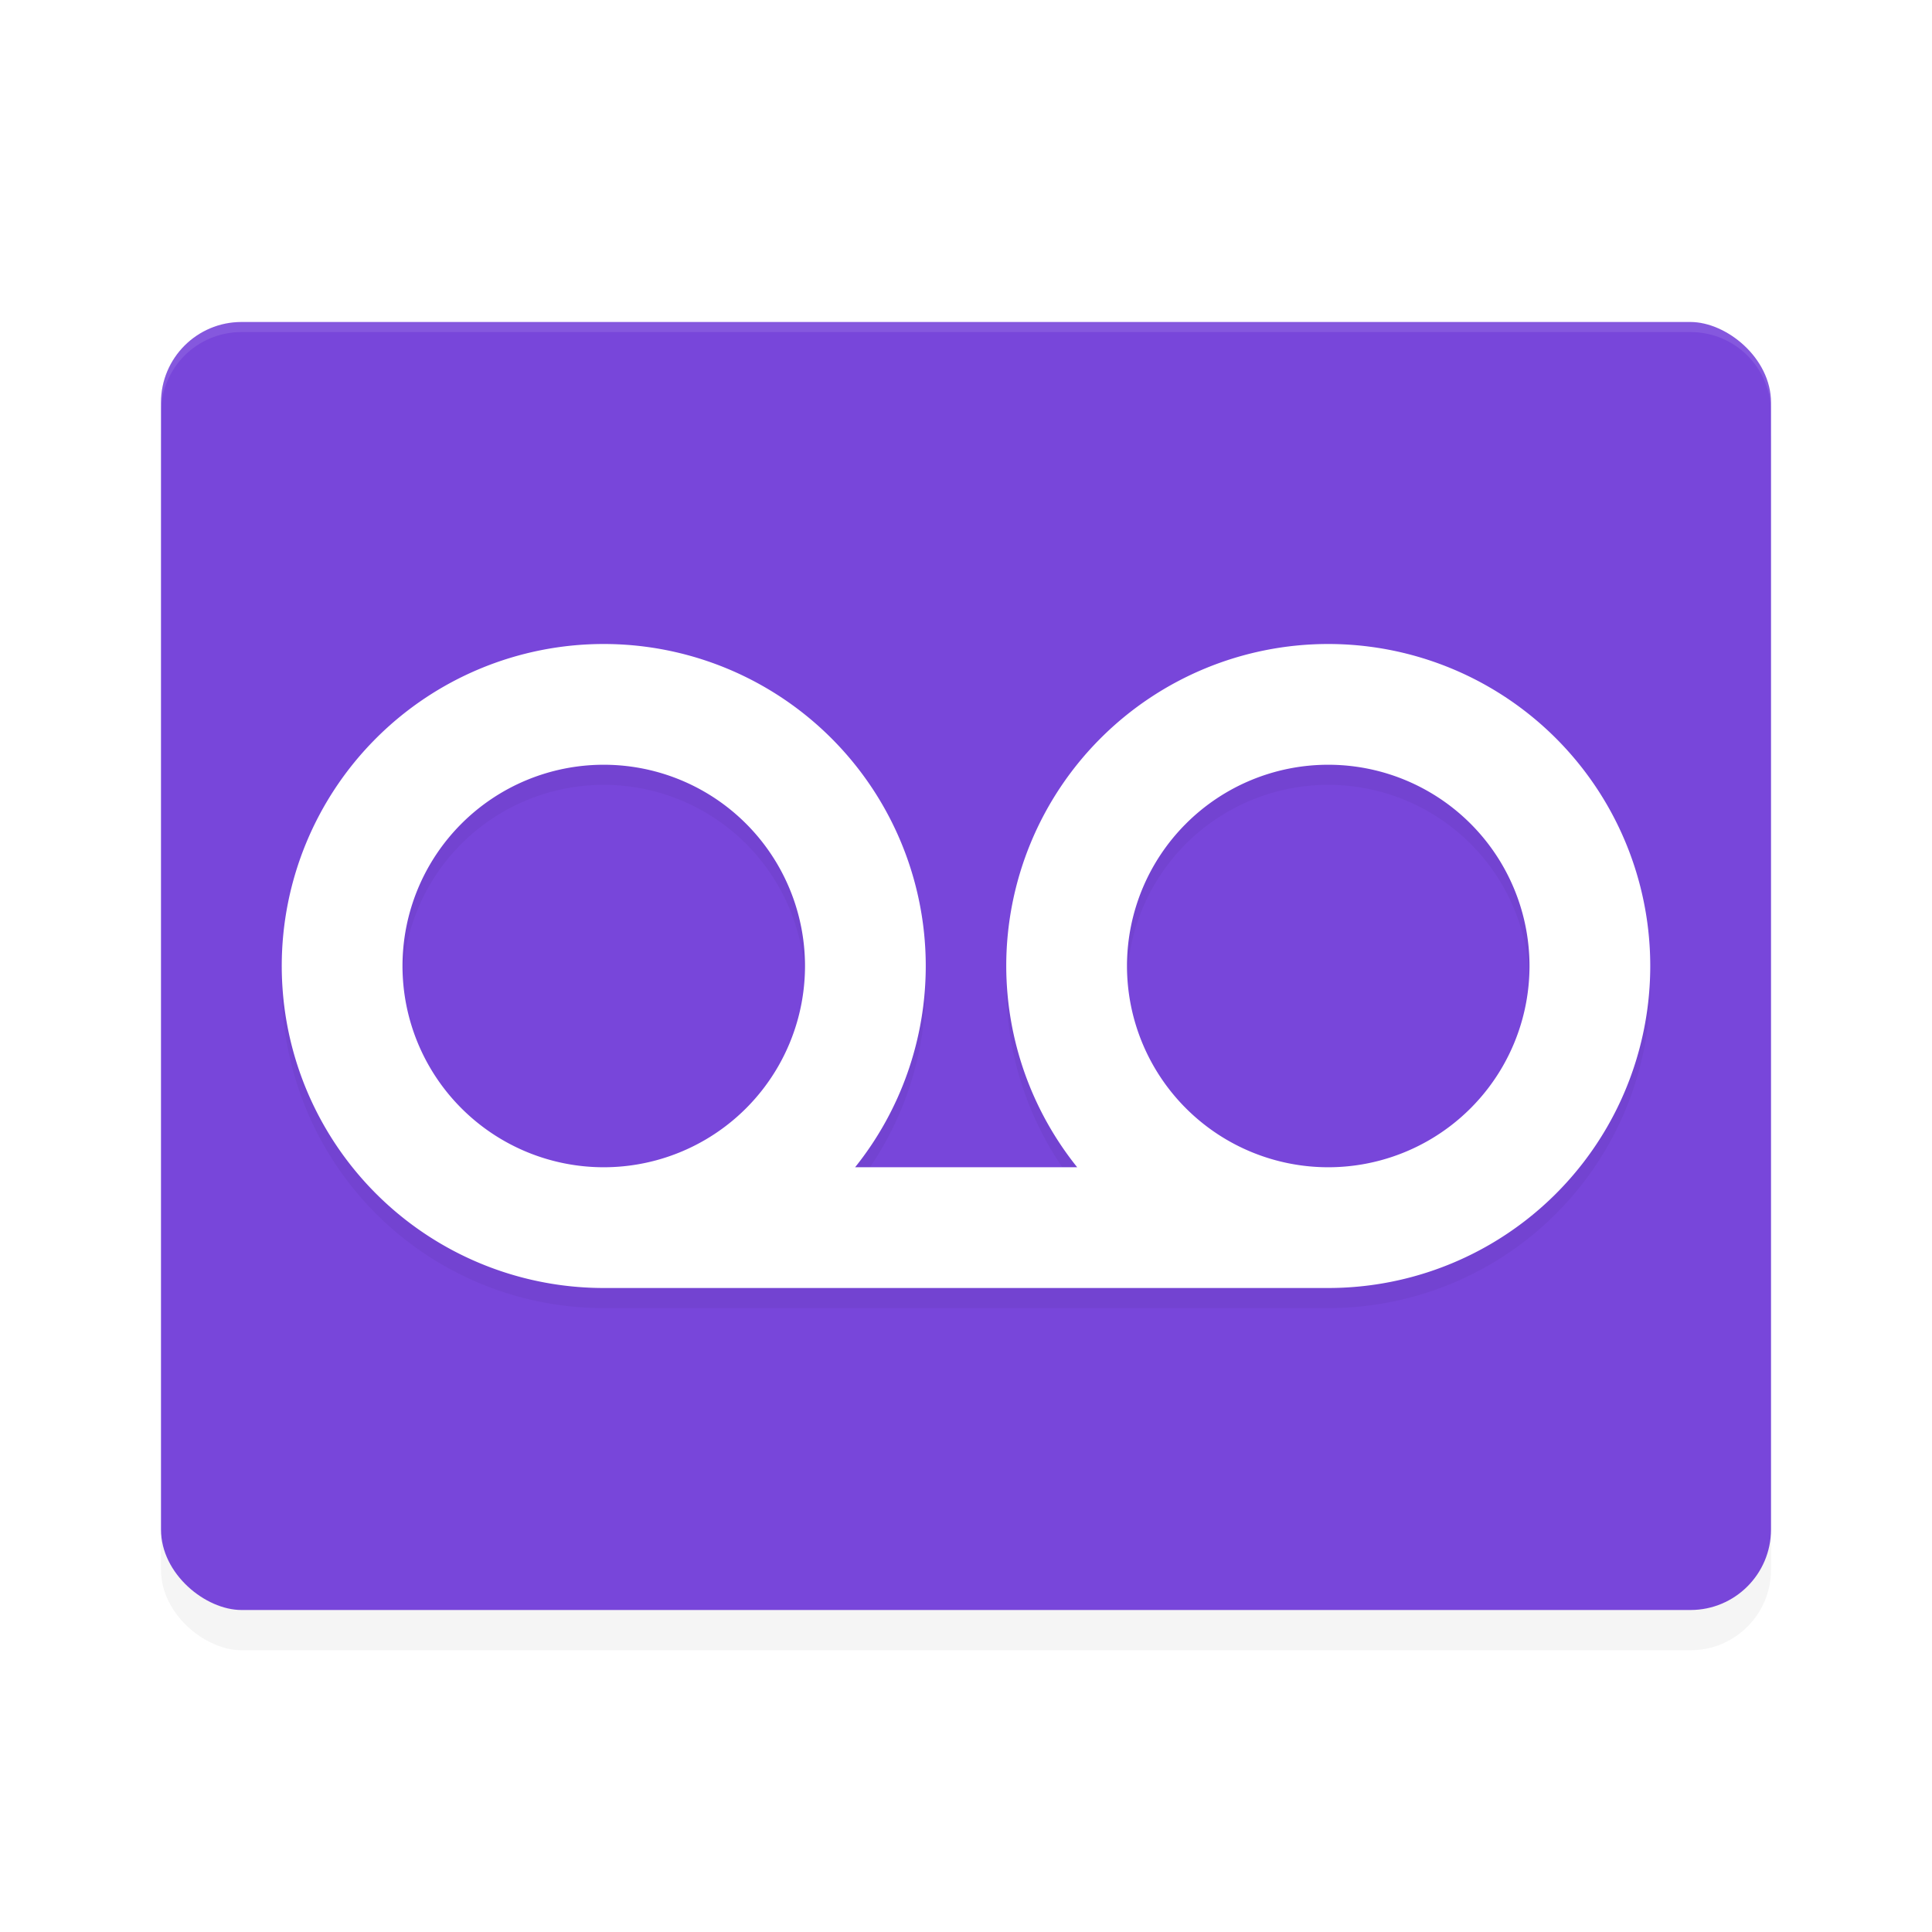 <?xml version='1.0' encoding='utf-8'?>
<svg xmlns="http://www.w3.org/2000/svg" width="192" height="192" version="1" id="svg14">
  <defs>
    <filter style="color-interpolation-filters:sRGB" id="filter850" x="0.05" width="1.11" y="0.04" height="1.09">
      <feGaussianBlur stdDeviation="2.88"/>
    </filter>
    <filter style="color-interpolation-filters:sRGB" id="filter866" x="0.04" width="1.07" y="0.07" height="1.15">
      <feGaussianBlur stdDeviation="2"/>
    </filter>
  </defs>
  <rect style="filter:url(#filter850);opacity:0.20;fill:#000000" width="128" height="160" x="-164" y="-176" rx="8" ry="8" transform="matrix(0,-1,-1,0,0,0)"/>
  <rect transform="matrix(0,-1,-1,0,0,0)" ry="8" rx="8" y="-176" x="-160" height="160" width="128" style="fill:#7846da"/>
  <path style="opacity:0.10;fill:#ffffff" d="M 24 32 C 19.57 32 16 35.57 16 40 L 16 41 C 16 36.57 19.57 33 24 33 L 168 33 C 172.43 33 176 36.57 176 41 L 176 40 C 176 35.57 172.43 32 168 32 L 24 32 z "/>
  <path d="m 60,66 a 32,32 0 0 0 -32,32 32,32 0 0 0 32,32 h 72 a 32,32 0 0 0 32,-32 32,32 0 0 0 -32,-32 32,32 0 0 0 -32,32 32,32 0 0 0 7.05,20 H 84.98 A 32,32 0 0 0 92,98 32,32 0 0 0 60,66 Z m 0,12 A 20,20 0 0 1 80,98 20,20 0 0 1 60,118 20,20 0 0 1 40,98 20,20 0 0 1 60,78 Z m 72,0 a 20,20 0 0 1 20,20 20,20 0 0 1 -20,20 20,20 0 0 1 -20,-20 20,20 0 0 1 20,-20 z" style="filter:url(#filter866);opacity:0.20"/>
  <path d="m 60,64 a 32,32 0 0 0 -32,32 32,32 0 0 0 32,32 h 72 a 32,32 0 0 0 32,-32 32,32 0 0 0 -32,-32 32,32 0 0 0 -32,32 32,32 0 0 0 7.05,20 H 84.98 A 32,32 0 0 0 92,96 32,32 0 0 0 60,64 Z m 0,12 A 20,20 0 0 1 80,96 20,20 0 0 1 60,116 20,20 0 0 1 40,96 20,20 0 0 1 60,76 Z m 72,0 a 20,20 0 0 1 20,20 20,20 0 0 1 -20,20 20,20 0 0 1 -20,-20 20,20 0 0 1 20,-20 z" style="fill:#ffffff"/>
</svg>
